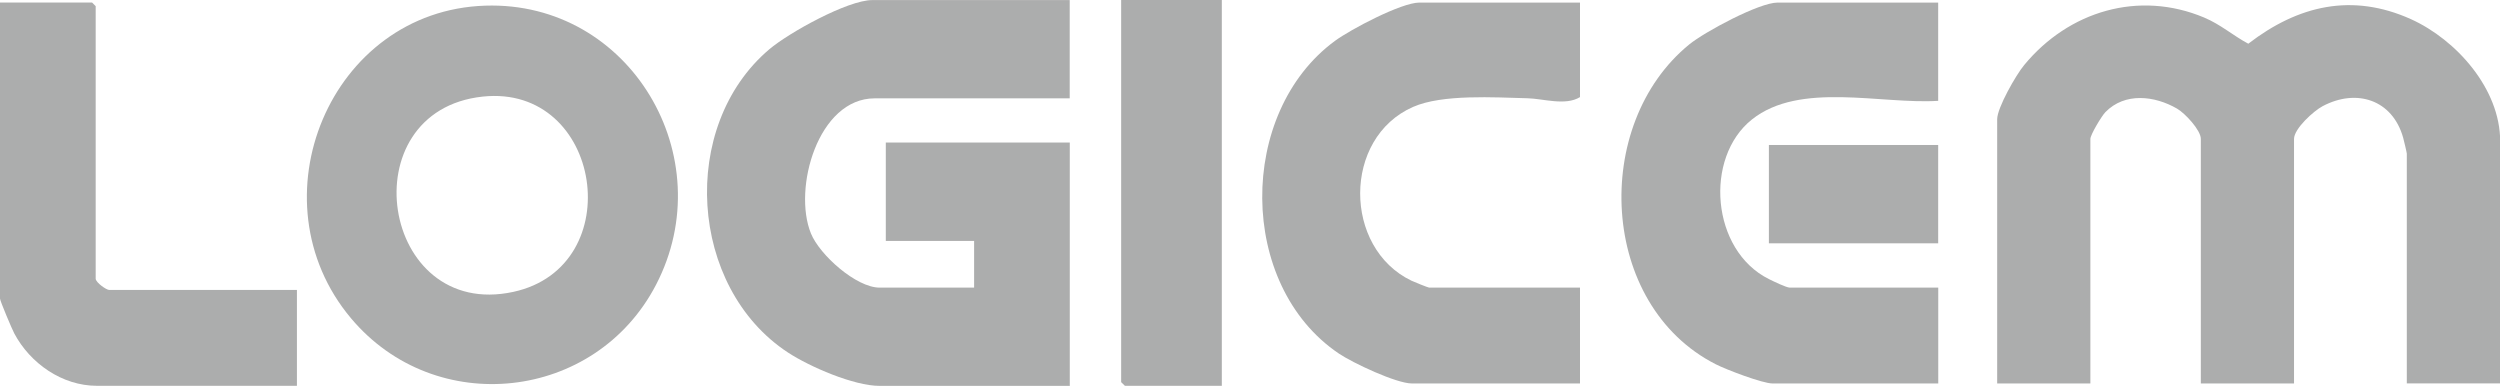 <svg width="162" height="25" viewBox="0 0 162 25" fill="none" xmlns="http://www.w3.org/2000/svg">
<path d="M162 24.844H155.961V9.955C155.961 9.89 155.767 9.071 155.724 8.921C155.03 6.459 152.707 5.715 150.508 6.879C149.927 7.186 148.653 8.339 148.653 9.001V24.849H142.614V9.001C142.614 8.43 141.581 7.331 141.076 7.041C139.624 6.2 137.693 5.969 136.429 7.267C136.187 7.515 135.456 8.732 135.456 9.001V24.849H129.417V7.725C129.417 6.987 130.638 4.848 131.165 4.218C134.042 0.727 138.586 -0.646 142.829 1.137C143.915 1.595 144.684 2.295 145.69 2.833C148.911 0.35 152.412 -0.479 156.235 1.244C159.171 2.575 162.011 5.759 162.011 9.152V24.838L162 24.844Z" fill="#ACADAD"/>
<path d="M69.317 0V6.373H56.68C53.012 6.373 51.361 12.217 52.55 15.131C53.114 16.516 55.48 18.638 57.002 18.638H63.122V15.611H57.4V9.238H69.322V25.005H57.002C55.325 25.005 52.469 23.766 51.055 22.84C44.634 18.628 43.972 8.177 49.85 3.194C51.114 2.122 54.932 0.005 56.524 0.005H69.322L69.317 0Z" fill="#ACADAD"/>
<path d="M31.448 0.366C21.381 0.689 16.316 12.966 22.742 20.62C28.216 27.144 38.584 26.007 42.51 18.455C46.807 10.192 40.843 0.065 31.448 0.366ZM33.266 18.913C24.651 20.782 22.591 7.186 31.282 6.259C39.036 5.435 40.805 17.275 33.266 18.913Z" fill="#ACADAD"/>
<path d="M102.384 0.162V6.292C101.437 6.874 99.996 6.389 98.975 6.367C96.845 6.313 93.468 6.092 91.57 6.927C86.988 8.937 87.036 16.069 91.467 18.191C91.623 18.267 92.548 18.638 92.608 18.638H102.384V24.849H91.494C90.483 24.849 87.66 23.519 86.757 22.91C80.18 18.477 80.18 7.294 86.504 2.65C87.52 1.902 90.811 0.167 91.973 0.167H102.384V0.162Z" fill="#ACADAD"/>
<path d="M125.594 0.162V6.534C121.888 6.771 116.64 5.263 113.526 7.741C110.413 10.219 110.886 16.225 114.623 18.083C114.892 18.218 115.758 18.638 115.978 18.638H125.599V24.849H114.865C114.209 24.849 111.859 23.95 111.182 23.605C103.621 19.764 103.104 8.064 109.466 2.877C110.466 2.063 113.994 0.167 115.188 0.167H125.599L125.594 0.162Z" fill="#ACADAD"/>
<path d="M6.2 18.073C6.243 18.337 6.899 18.789 7.077 18.789H19.241V25H6.281C4.022 25 1.957 23.546 0.925 21.606C0.78 21.337 0 19.489 0 19.349V0.162H5.964L6.2 0.399V18.078V18.073Z" fill="#ACADAD"/>
<path d="M79.174 0V25H72.893L72.651 24.763V0H79.174Z" fill="#ACADAD"/>
<path d="M125.594 9.395H114.624V15.767H125.594V9.395Z" fill="#ACADAD"/>
</svg>
